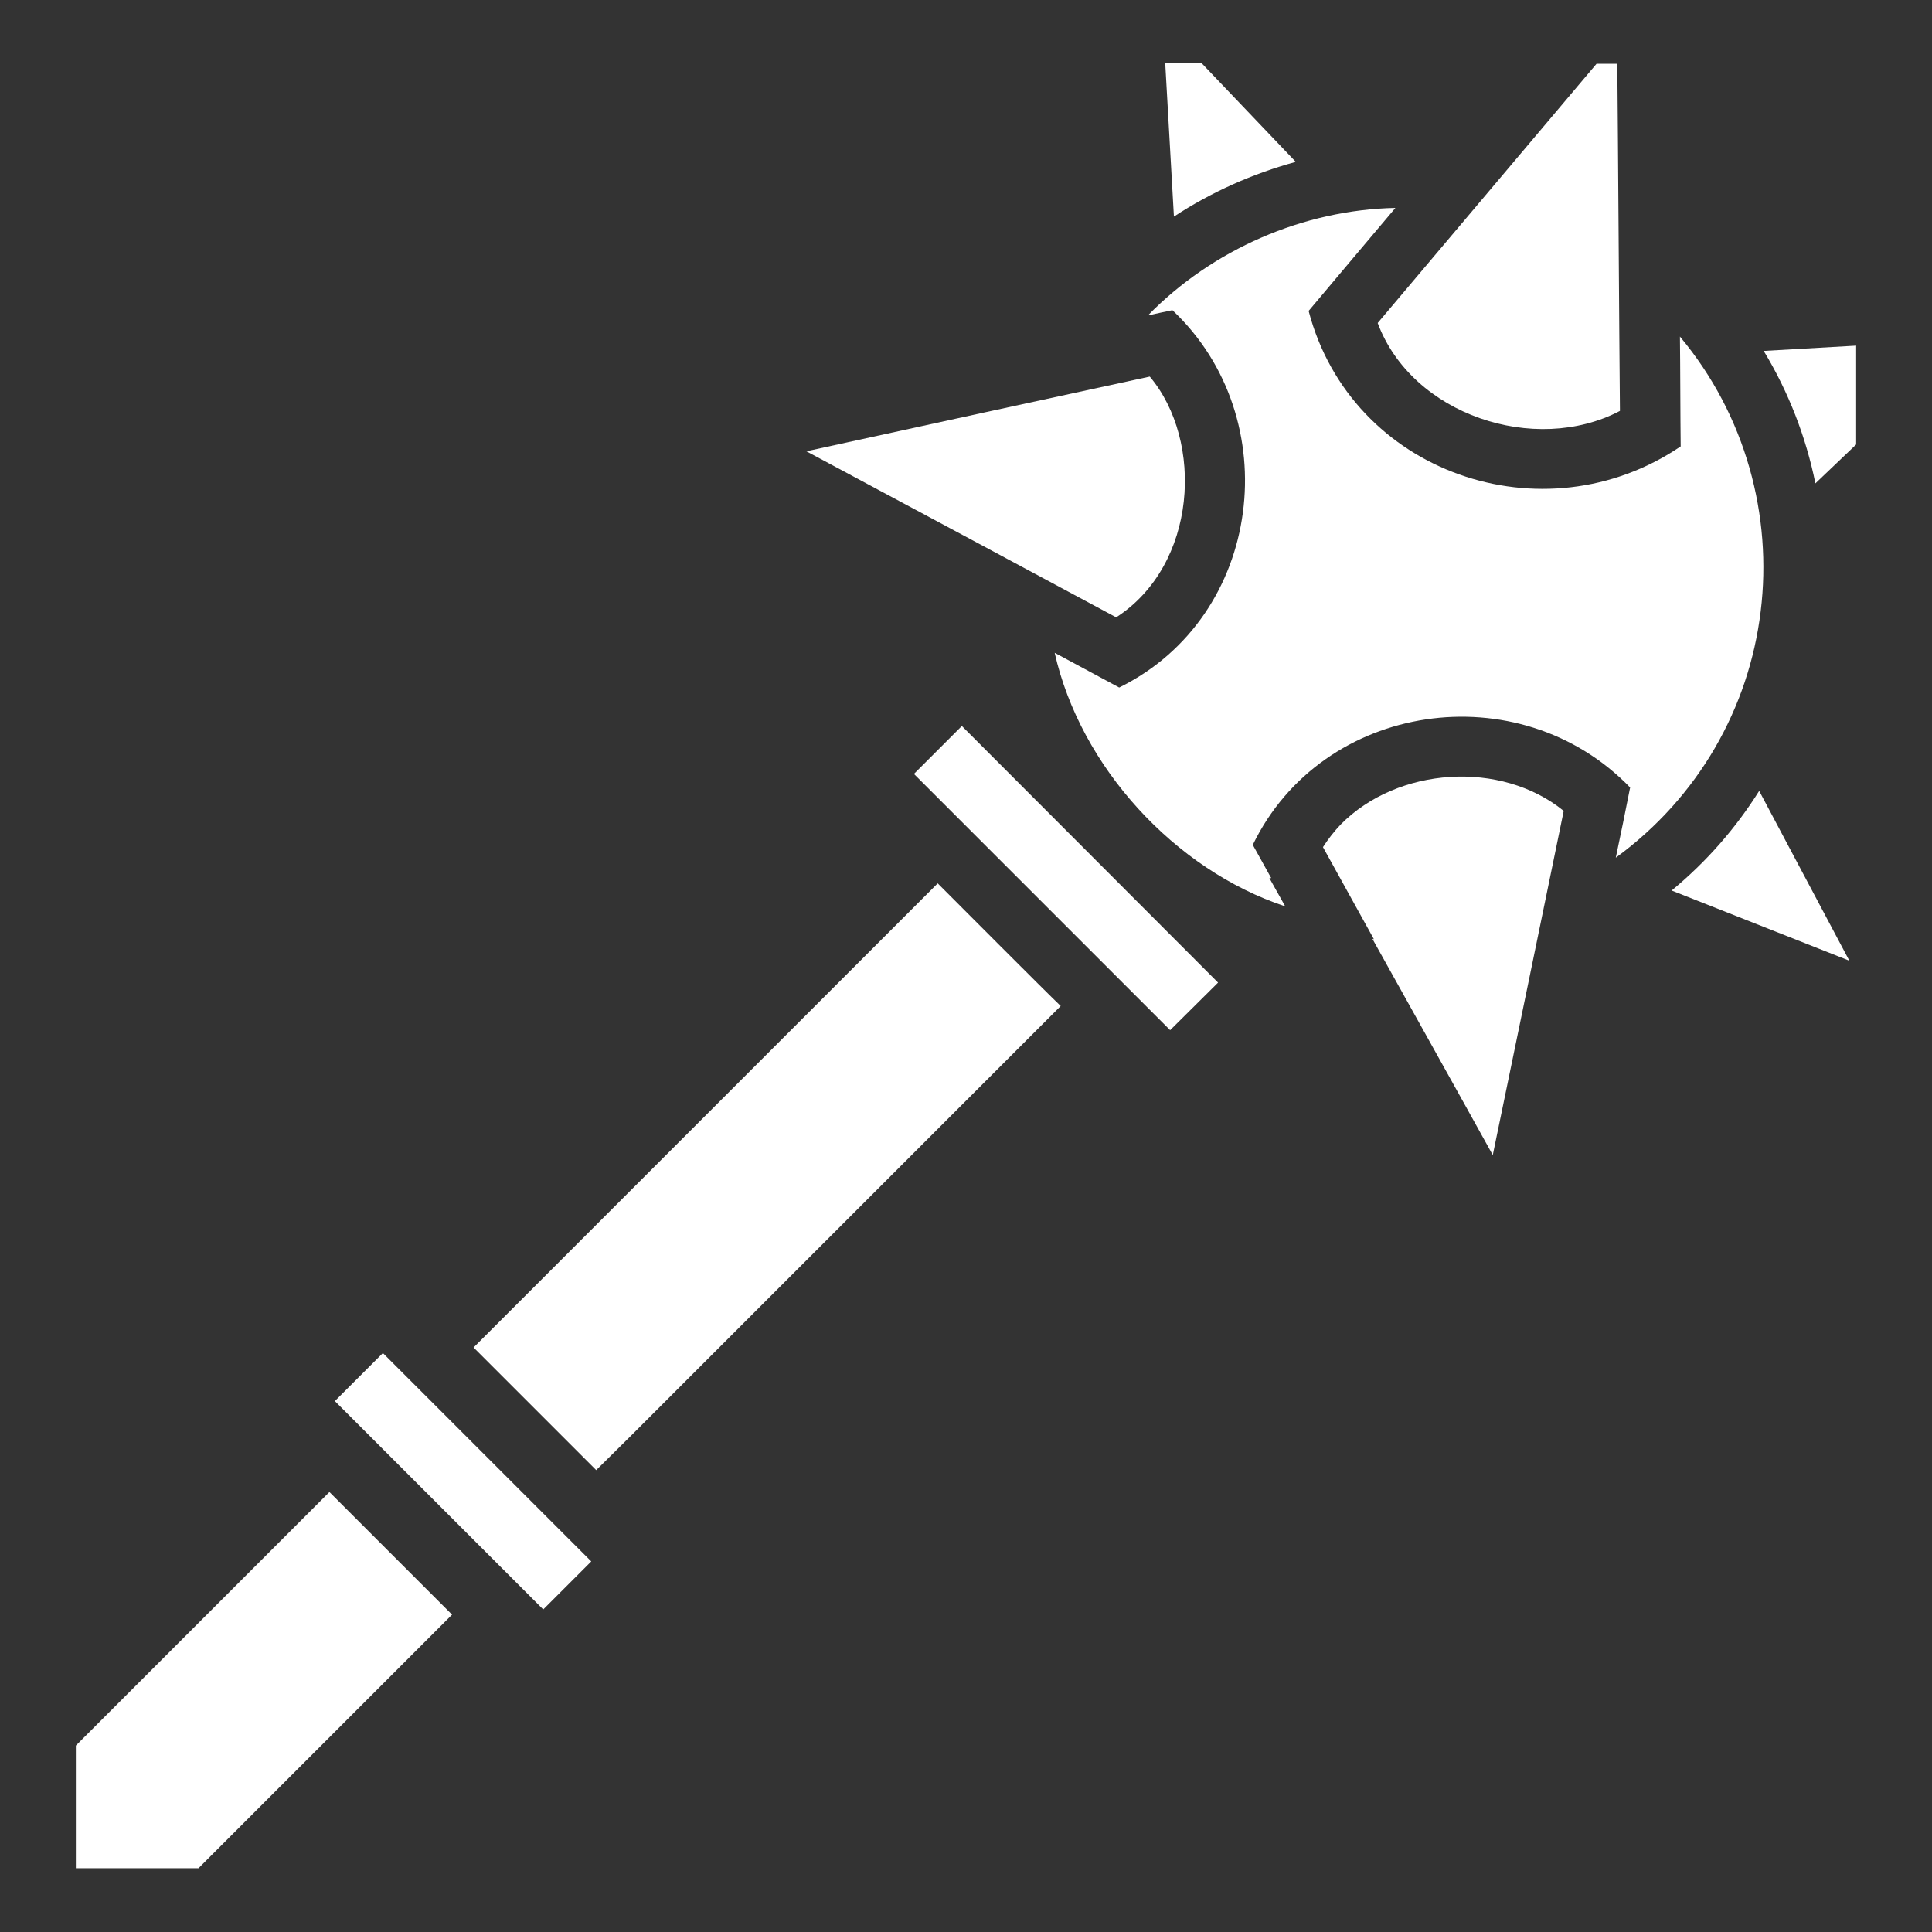 <?xml version="1.0" encoding="utf-8"?>
<!-- Generator: Adobe Illustrator 28.4.1, SVG Export Plug-In . SVG Version: 6.00 Build 0)  -->
<svg version="1.1" id="Слой_1" xmlns="http://www.w3.org/2000/svg" xmlns:xlink="http://www.w3.org/1999/xlink" x="0px" y="0px"
	 viewBox="0 0 512 512" style="enable-background:new 0 0 512 512;" xml:space="preserve">
<rect x="0" y="0" width="512" height="512" fill="#333333" stroke="none"/>
<style type="text/css">
	.st0{fill:#FFFFFF;}
</style>
<g>
	<g>
		<path class="st0" d="M490.1,254.6L443,236c9.2-7.6,17-16.5,23.2-26.4L490.1,254.6z"/>
	</g>
	
		<rect x="113.8" y="353.5" transform="matrix(0.707 -0.707 0.707 0.707 -241.637 201.834)" class="st0" width="18" height="78.1"/>
	<g>
		<path class="st0" d="M343.4,42.9c-11.4,3.1-22.4,8-32.3,14.5l-2.3-40.6h9.7L343.4,42.9z"/>
	</g>
	<g>
		<path class="st0" d="M491.9,91.6v26.2l-10.8,10.3c-2.5-12.3-7.1-24.2-13.7-35.1L491.9,91.6z"/>
	</g>
	<polygon class="st0" points="87.3,395.4 20.1,462.6 20.1,495.1 52.6,495.1 119.8,427.9 	"/>
	<g>
		<path class="st0" d="M466.6,162c-3.1,25.6-16.5,49.3-38.4,65.3c1-4.7,2.9-13.9,3.8-18.6c-29.4-30.4-81.6-22.8-100,15.2l4.6,8.3
			l0.3,0.5h-0.5l4.2,7.5c-29.3-9.7-54.3-37-61.1-67.2c4.3,2.3,12.8,6.9,17.1,9.2c38.2-18.8,44.5-71.4,14.1-100
			c-0.1,0-6.1,1.3-6.5,1.4c17.1-17.5,41.2-28,65.6-28.5c-5.3,6.3-17.9,21.2-23,27.3c11.3,43.1,62.3,60.5,98.6,35.9
			c-0.1-8.2-0.1-20.9-0.2-29.1C462.7,110.1,469.7,136.8,466.6,162z"/>
	</g>
	<g>
		<path class="st0" d="M414.4,214.9c-5.3,25.9-13.4,65-18.8,91.2c-9.4-17-22.5-40.4-31.9-57.3c0.1,0,0.3,0.1,0.4,0.1l-13.5-24.4
			c1.4-2.2,3-4.2,4.7-6l0,0C370.4,203.2,397.8,201.4,414.4,214.9z"/>
	</g>
	<g>
		<path class="st0" d="M295.8,163.6L257.4,143l-43.7-23.4l47.2-10.3l43.8-9.5C319.1,116.9,317.3,149.7,295.8,163.6z"/>
	</g>
	<g>
		<path class="st0" d="M429.3,108.9c-22.5,11.8-55.1,1.1-64.2-23.3c12.9-15.3,45.5-53.9,58-68.7h5.5
			C428.8,36.7,429.1,88.4,429.3,108.9z"/>
	</g>
	<path class="st0" d="M281.1,266.6c-28.4,28.4-85.5,85.5-113.9,113.9l0,0l-9.2,9.1l-32.5-32.5l41-41l0,0c17.1-17.1,64.3-64.3,82-82
		C252.7,238.3,277.5,263.2,281.1,266.6z"/>
	<polygon class="st0" points="322.8,260.4 310.1,273 242.2,205.1 254.9,192.4 	"/>
</g>
</svg>
